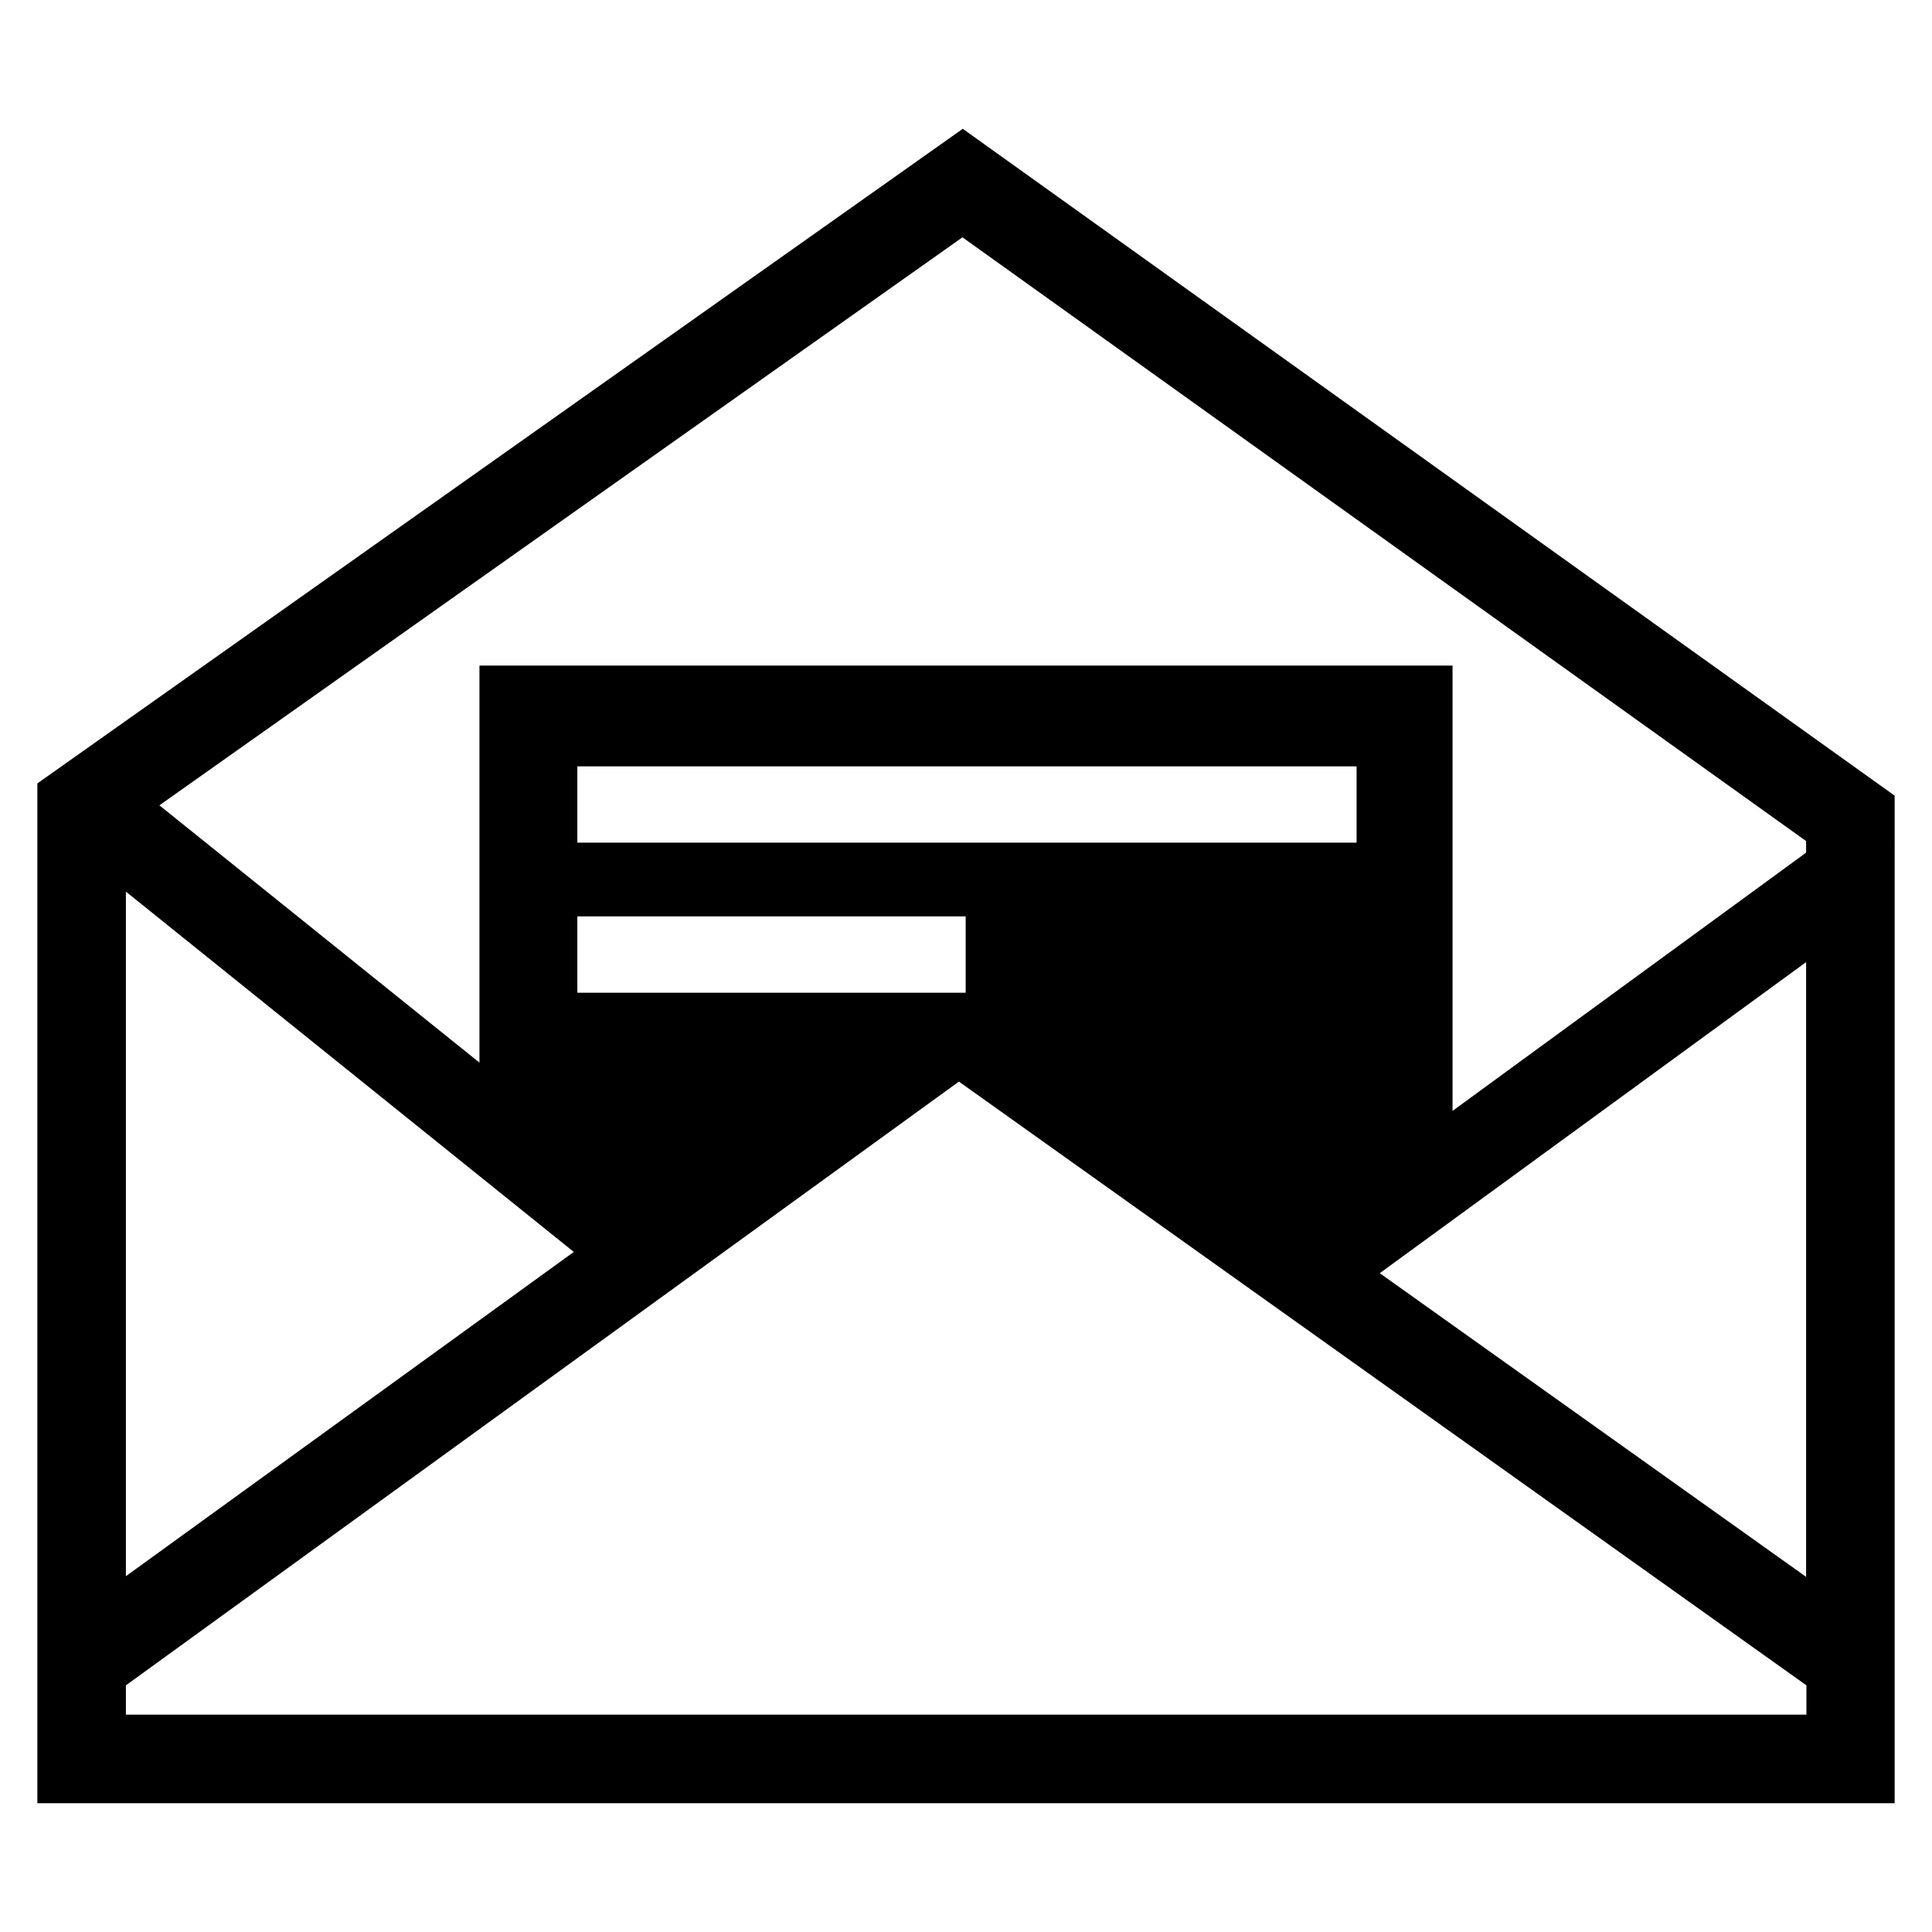 <svg xmlns="http://www.w3.org/2000/svg" viewBox="0 0 600 600"><path class="st0" d="M299 40L11.6 243.3V560h576.8V247.1L299 40zM39.1 276.9l139.1 111.9L39.1 489.5V276.9zM560.9 532.5H39.1v-9.1l258.7-187.5 263.2 187.5V532.5zM299.9 284.6v23.7H179.3v-23.7H299.9zM179.3 261.7V238h242v23.7H179.3zM560.9 489.7l-132.4-94.3 132.4-96.6V489.7zM560.9 264.8L451.1 345V206.7H148.9V330l-99.4-79.9L298.9 73.7l262 187.5V264.8z"/></svg>